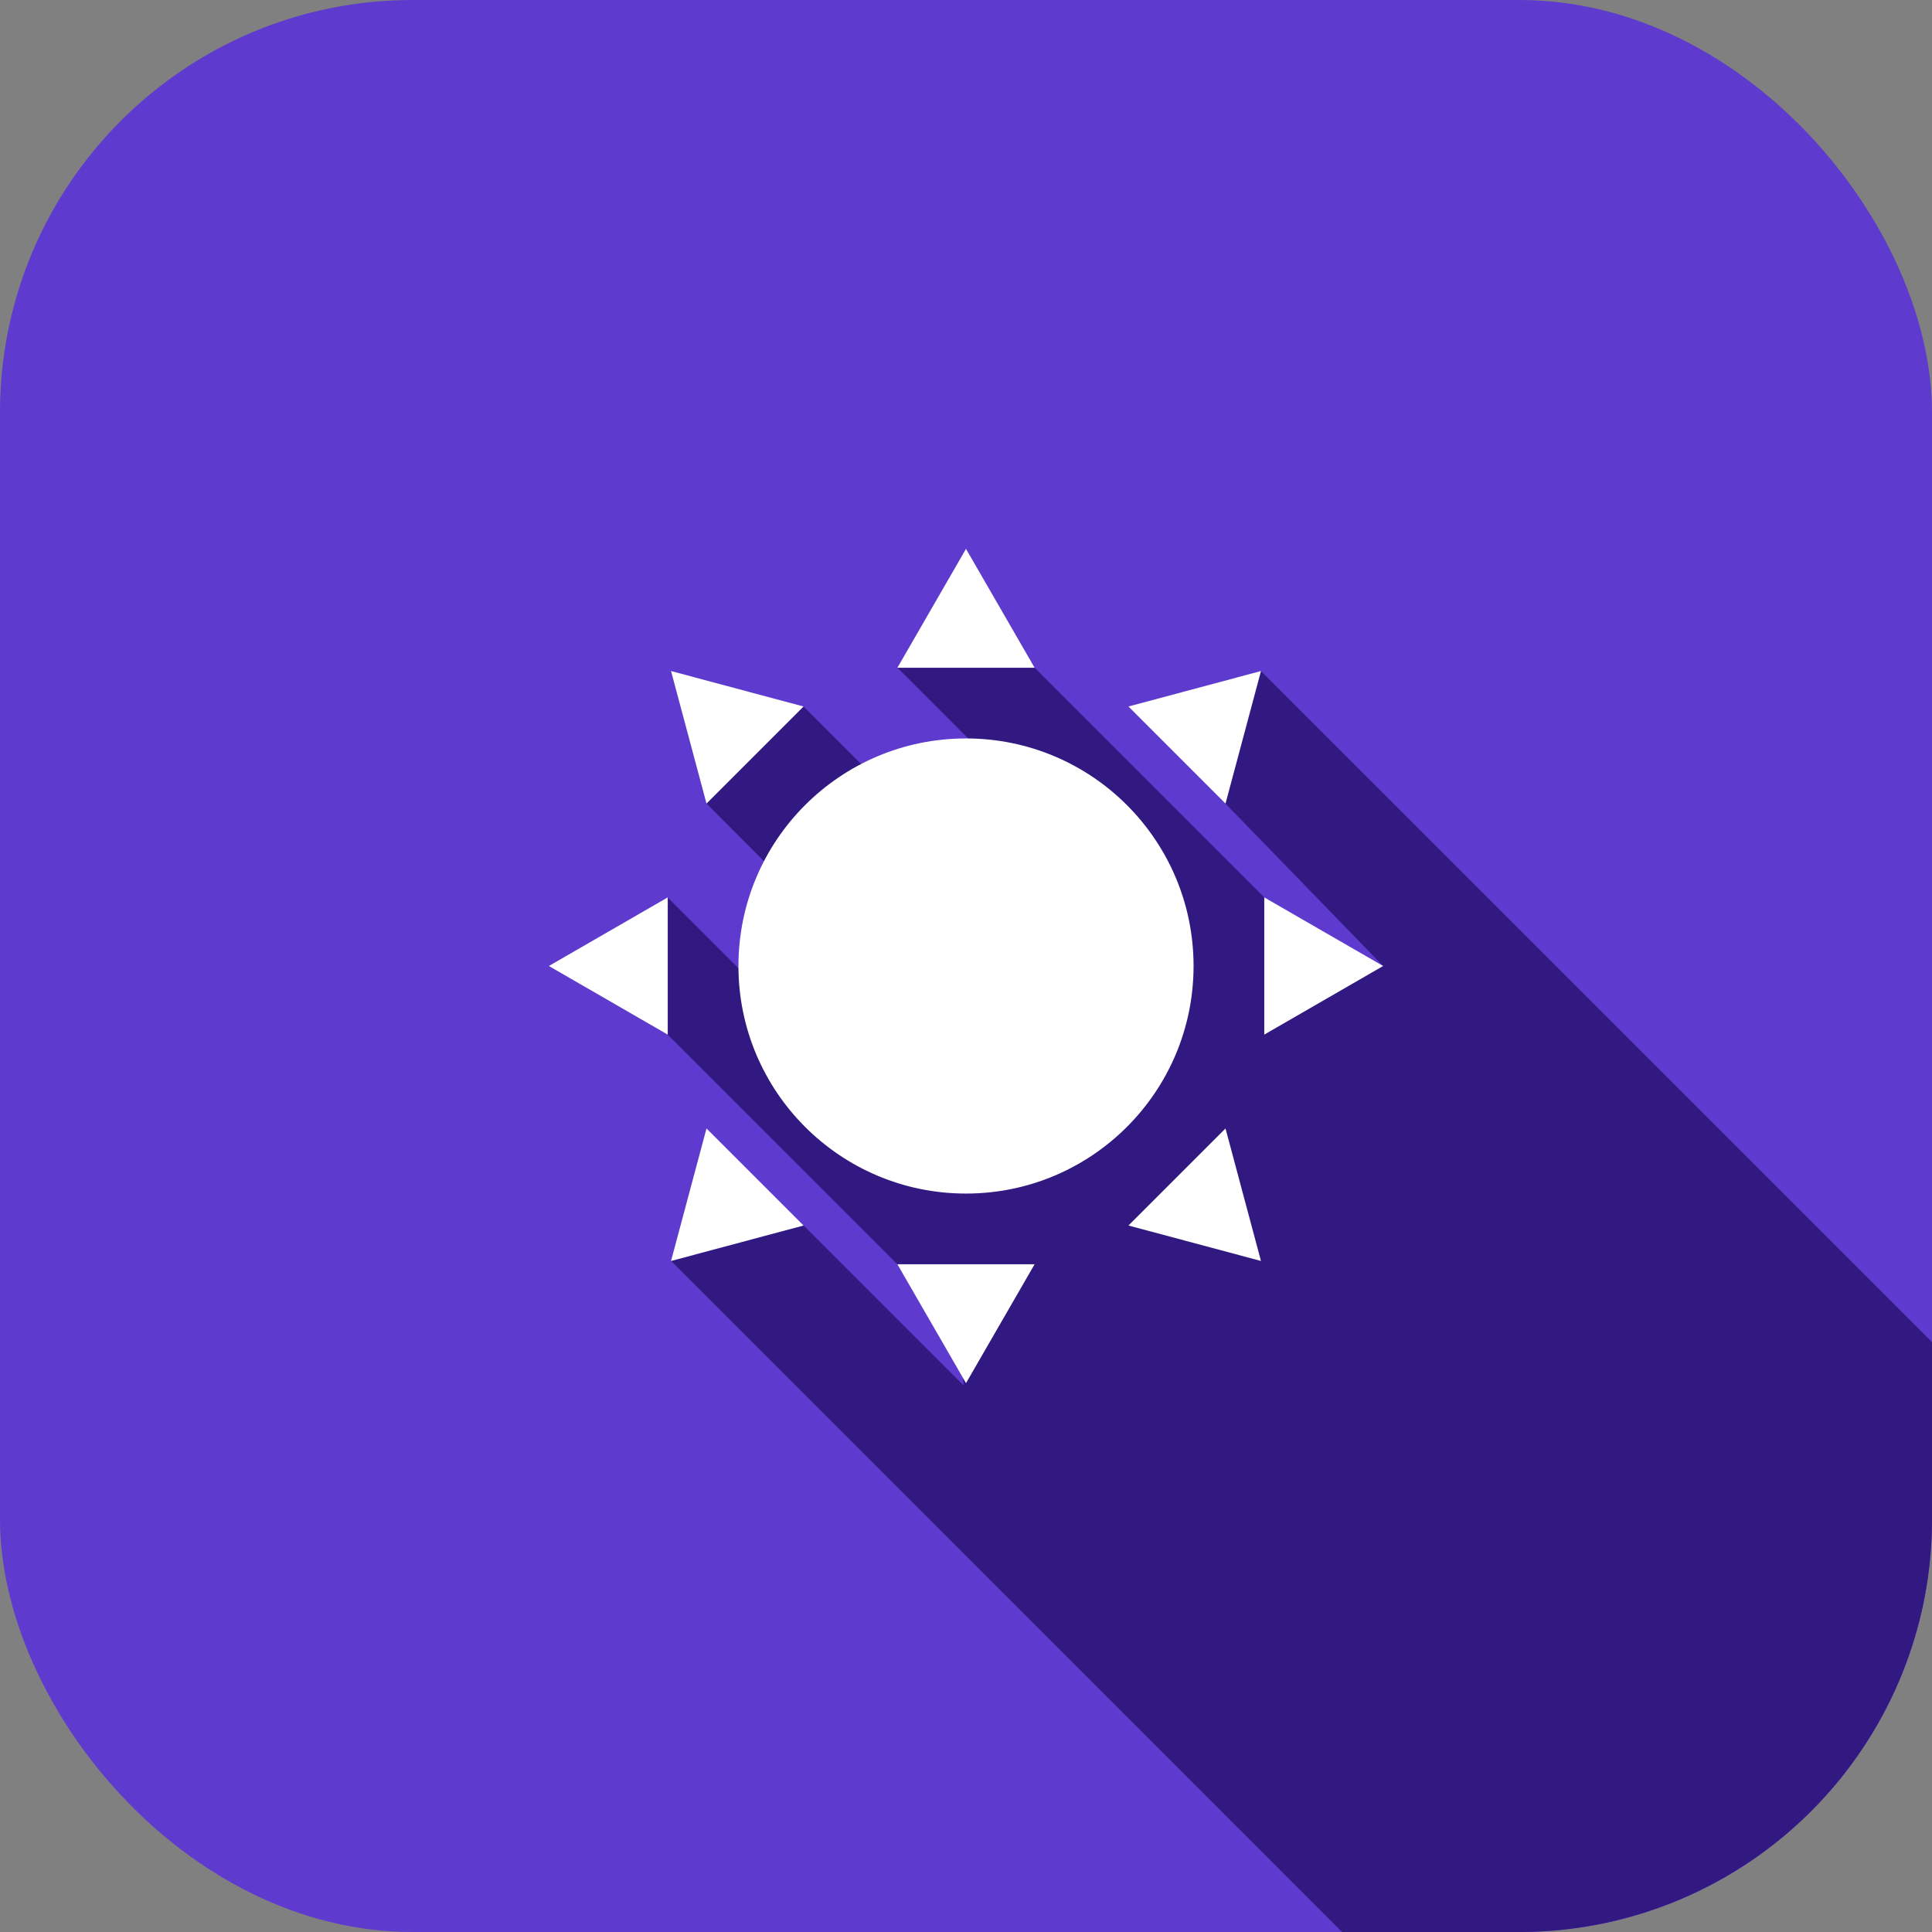 <!-- icon666.com - MILLIONS vector ICONS FREE --><svg viewBox="0 0 176 176" xmlns="http://www.w3.org/2000/svg"><rect x="0" y="0" width="176" height="176" fill="#808080" stroke="none"/><g id="Layer_2" data-name="Layer 2"><g id="Sun"><rect id="background" fill="#5e3ace" height="176" rx="37.58" width="176"></rect><path id="shadow" d="m176 122.26v16.15a37.59 37.59 0 0 1 -37.59 37.59h-16.15l-61.13-61.13 12.07-3.24 14.58 14.58-.35-5.36-26.61-26.6v-12.5l10.63 10.63 6.55-5.5-13.64-13.68 8.84-8.84 11.85 11.85 8.08-4-11.38-11.39h12.5l27.34 27.35 4.41-.17-14.37-14.8 3.24-12.07z" fill="#321982"></path><g id="icon" fill="#fff"><circle cx="88" cy="88" r="20.73"></circle><path d="m88 50-6.25 10.83h12.5z"></path><path d="m61.13 61.13 3.23 12.07 8.84-8.84z"></path><path d="m50 88 10.83 6.25v-12.5z"></path><path d="m61.13 114.87 12.07-3.23-8.84-8.84z"></path><path d="m88 126 6.25-10.83h-12.5z"></path><path d="m114.87 114.87-3.23-12.07-8.84 8.84z"></path><path d="m126 88-10.83-6.25v12.5z"></path><path d="m114.87 61.13-12.07 3.23 8.84 8.84z"></path></g></g></g></svg>